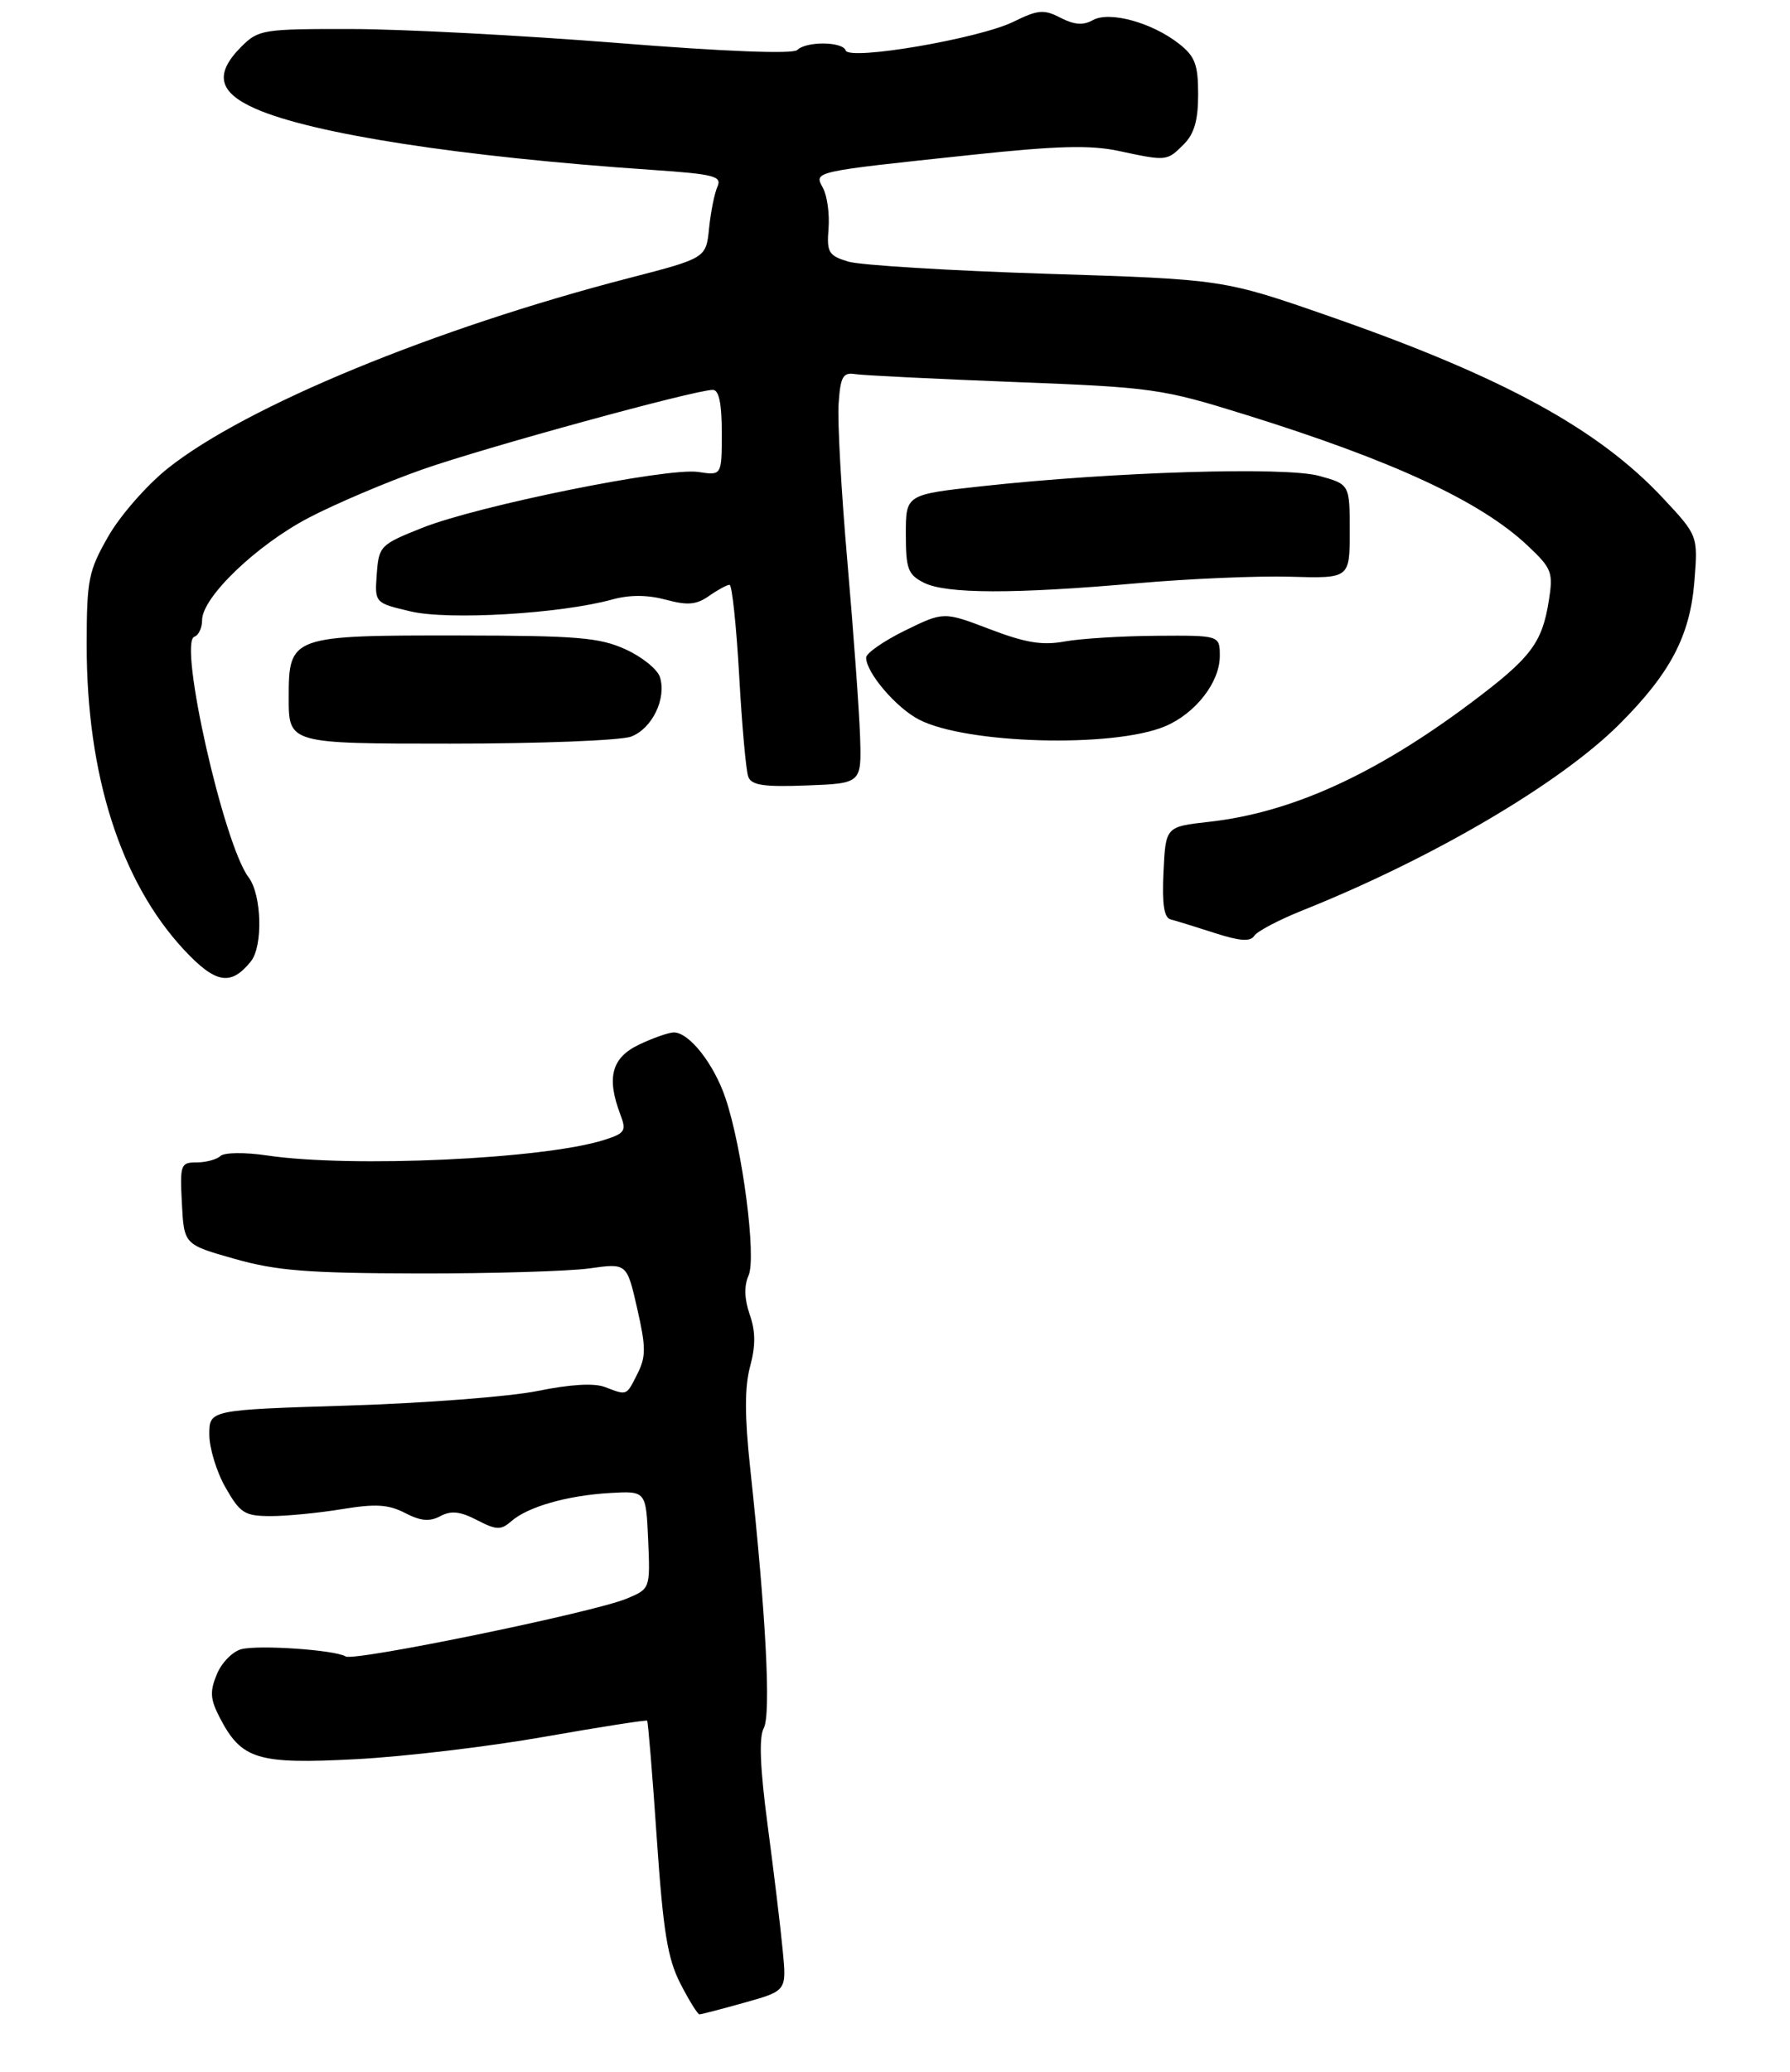 <?xml version="1.0" encoding="UTF-8" standalone="no"?>
<!DOCTYPE svg PUBLIC "-//W3C//DTD SVG 1.1//EN" "http://www.w3.org/Graphics/SVG/1.1/DTD/svg11.dtd" >
<svg xmlns="http://www.w3.org/2000/svg" xmlns:xlink="http://www.w3.org/1999/xlink" version="1.1" viewBox="0 0 248 287">
 <g >
 <path fill="currentColor"
d=" M 103.18 277.37 C 108.99 275.74 108.99 275.74 108.44 270.12 C 108.15 267.03 107.21 259.26 106.36 252.85 C 105.30 244.86 105.13 240.62 105.82 239.35 C 106.84 237.44 106.12 223.65 103.94 203.38 C 103.16 196.16 103.16 192.12 103.92 189.28 C 104.70 186.39 104.69 184.40 103.87 182.07 C 103.13 179.93 103.07 178.11 103.71 176.67 C 104.83 174.13 102.85 158.97 100.50 152.06 C 98.89 147.32 95.48 143.00 93.36 143.00 C 92.65 143.00 90.48 143.76 88.53 144.69 C 84.74 146.50 84.00 149.25 85.95 154.37 C 86.81 156.64 86.60 156.97 83.70 157.89 C 75.34 160.55 48.71 161.77 37.00 160.04 C 33.91 159.58 31.08 159.62 30.55 160.11 C 30.03 160.60 28.54 161.00 27.25 161.00 C 25.02 161.00 24.92 161.30 25.20 166.69 C 25.50 172.38 25.50 172.38 32.50 174.36 C 38.31 176.01 42.64 176.35 58.00 176.38 C 68.17 176.40 78.83 176.08 81.68 175.68 C 86.85 174.95 86.85 174.95 88.28 181.23 C 89.50 186.58 89.51 187.90 88.33 190.25 C 86.76 193.37 86.93 193.30 83.80 192.11 C 82.30 191.54 78.98 191.74 74.48 192.66 C 70.64 193.44 58.84 194.35 48.25 194.68 C 29.00 195.28 29.00 195.28 29.00 198.69 C 29.00 200.57 30.01 203.88 31.25 206.04 C 33.28 209.60 33.89 209.98 37.50 209.99 C 39.70 209.99 44.14 209.56 47.36 209.03 C 52.04 208.26 53.82 208.37 56.12 209.56 C 58.28 210.68 59.52 210.79 61.00 210.00 C 62.49 209.20 63.75 209.33 66.08 210.54 C 68.79 211.94 69.39 211.96 70.84 210.70 C 73.14 208.69 78.58 207.14 84.50 206.79 C 89.50 206.50 89.50 206.50 89.80 213.28 C 90.09 220.06 90.09 220.06 86.80 221.43 C 82.21 223.34 49.06 230.15 47.89 229.43 C 46.43 228.53 35.94 227.80 33.45 228.42 C 32.24 228.73 30.71 230.28 30.05 231.88 C 29.05 234.28 29.12 235.34 30.44 237.89 C 33.45 243.70 35.64 244.38 49.30 243.66 C 56.01 243.31 67.78 241.91 75.46 240.55 C 83.14 239.20 89.53 238.20 89.66 238.33 C 89.79 238.46 90.39 245.75 90.99 254.53 C 91.88 267.56 92.49 271.28 94.27 274.75 C 95.47 277.09 96.66 279.00 96.91 279.00 C 97.16 279.00 99.98 278.27 103.18 277.37 Z  M 34.75 133.17 C 36.46 131.05 36.27 123.94 34.44 121.51 C 30.98 116.95 24.68 88.94 26.93 88.19 C 27.52 87.99 28.00 86.96 28.00 85.89 C 28.00 82.73 35.56 75.48 42.78 71.71 C 46.47 69.78 53.55 66.77 58.50 65.03 C 67.24 61.96 96.23 54.02 98.75 54.00 C 99.61 54.00 100.00 55.85 100.00 59.94 C 100.00 65.87 100.00 65.87 96.75 65.37 C 92.50 64.72 66.20 70.04 58.50 73.11 C 52.68 75.43 52.49 75.62 52.20 79.50 C 51.91 83.51 51.91 83.51 56.87 84.68 C 62.11 85.93 77.68 85.01 84.84 83.03 C 87.25 82.37 89.69 82.38 92.24 83.06 C 95.27 83.88 96.48 83.77 98.24 82.54 C 99.45 81.69 100.73 81.00 101.08 81.00 C 101.42 81.00 102.02 86.65 102.41 93.55 C 102.79 100.46 103.36 106.77 103.67 107.59 C 104.12 108.77 105.84 109.02 111.81 108.79 C 119.37 108.50 119.37 108.50 119.16 102.00 C 119.04 98.42 118.25 87.57 117.41 77.87 C 116.56 68.18 116.01 58.28 116.19 55.87 C 116.45 52.14 116.79 51.55 118.50 51.82 C 119.60 51.99 129.50 52.48 140.50 52.91 C 159.72 53.65 160.97 53.83 172.50 57.42 C 193.00 63.80 205.14 69.43 211.68 75.60 C 215.02 78.75 215.21 79.27 214.58 83.24 C 213.64 89.11 212.08 91.14 203.74 97.39 C 190.51 107.29 178.91 112.56 167.50 113.83 C 161.50 114.50 161.50 114.50 161.20 120.76 C 160.99 125.26 161.27 127.12 162.20 127.35 C 162.92 127.53 165.64 128.37 168.27 129.22 C 171.77 130.35 173.23 130.46 173.77 129.62 C 174.17 128.99 177.20 127.40 180.50 126.08 C 198.48 118.89 216.13 108.52 224.34 100.33 C 231.42 93.26 234.14 88.09 234.75 80.56 C 235.26 74.19 235.26 74.19 230.38 68.97 C 221.41 59.39 208.20 52.18 184.28 43.84 C 169.50 38.69 169.50 38.69 145.00 37.92 C 131.53 37.49 119.15 36.73 117.50 36.23 C 114.80 35.40 114.53 34.95 114.79 31.67 C 114.95 29.66 114.61 27.14 114.03 26.06 C 112.78 23.72 112.32 23.82 134.72 21.44 C 146.49 20.19 151.08 20.07 155.01 20.91 C 161.65 22.33 161.67 22.33 164.00 20.00 C 165.46 18.54 166.00 16.67 166.00 13.07 C 166.00 8.94 165.57 7.81 163.36 6.07 C 159.61 3.12 153.71 1.50 151.41 2.79 C 150.08 3.54 148.83 3.44 146.93 2.46 C 144.62 1.27 143.82 1.34 140.40 3.02 C 135.64 5.35 117.65 8.43 117.17 6.99 C 116.74 5.74 111.71 5.69 110.45 6.93 C 109.86 7.51 100.38 7.14 85.50 5.95 C 72.30 4.90 55.74 4.03 48.70 4.02 C 36.44 4.00 35.81 4.10 33.45 6.45 C 29.68 10.23 30.24 12.78 35.36 15.04 C 43.28 18.55 63.82 21.72 90.32 23.53 C 98.95 24.12 100.05 24.40 99.40 25.85 C 98.99 26.76 98.47 29.36 98.24 31.62 C 97.82 35.75 97.82 35.75 87.16 38.51 C 60.19 45.49 34.06 56.27 23.26 64.86 C 20.38 67.15 16.67 71.38 15.02 74.26 C 12.25 79.10 12.02 80.25 12.01 89.29 C 11.99 107.31 16.72 122.12 25.49 131.55 C 29.86 136.24 31.98 136.61 34.75 133.17 Z  M 87.45 102.02 C 90.36 100.91 92.37 96.74 91.43 93.78 C 91.09 92.70 88.94 90.97 86.65 89.93 C 83.06 88.30 79.96 88.04 63.80 88.02 C 40.24 87.99 40.00 88.08 40.00 96.66 C 40.00 103.00 40.00 103.00 62.43 103.00 C 74.77 103.00 86.03 102.56 87.45 102.02 Z  M 161.39 100.61 C 165.61 98.85 169.00 94.51 169.00 90.87 C 169.00 88.00 169.00 88.00 160.25 88.06 C 155.44 88.09 149.70 88.45 147.50 88.85 C 144.40 89.42 142.07 89.03 137.12 87.14 C 130.75 84.71 130.75 84.71 125.37 87.34 C 122.42 88.79 120.00 90.48 120.00 91.08 C 120.00 93.16 124.15 98.03 127.33 99.67 C 133.85 103.05 154.21 103.61 161.39 100.61 Z  M 157.50 80.79 C 164.65 80.16 174.21 79.75 178.75 79.88 C 187.00 80.12 187.00 80.12 187.00 73.60 C 187.00 67.08 187.00 67.08 182.75 65.91 C 178.03 64.62 154.25 65.35 136.00 67.35 C 125.50 68.50 125.50 68.50 125.50 73.97 C 125.50 78.80 125.79 79.59 128.00 80.71 C 131.09 82.27 140.50 82.29 157.50 80.79 Z "/>
</g>
</svg>
